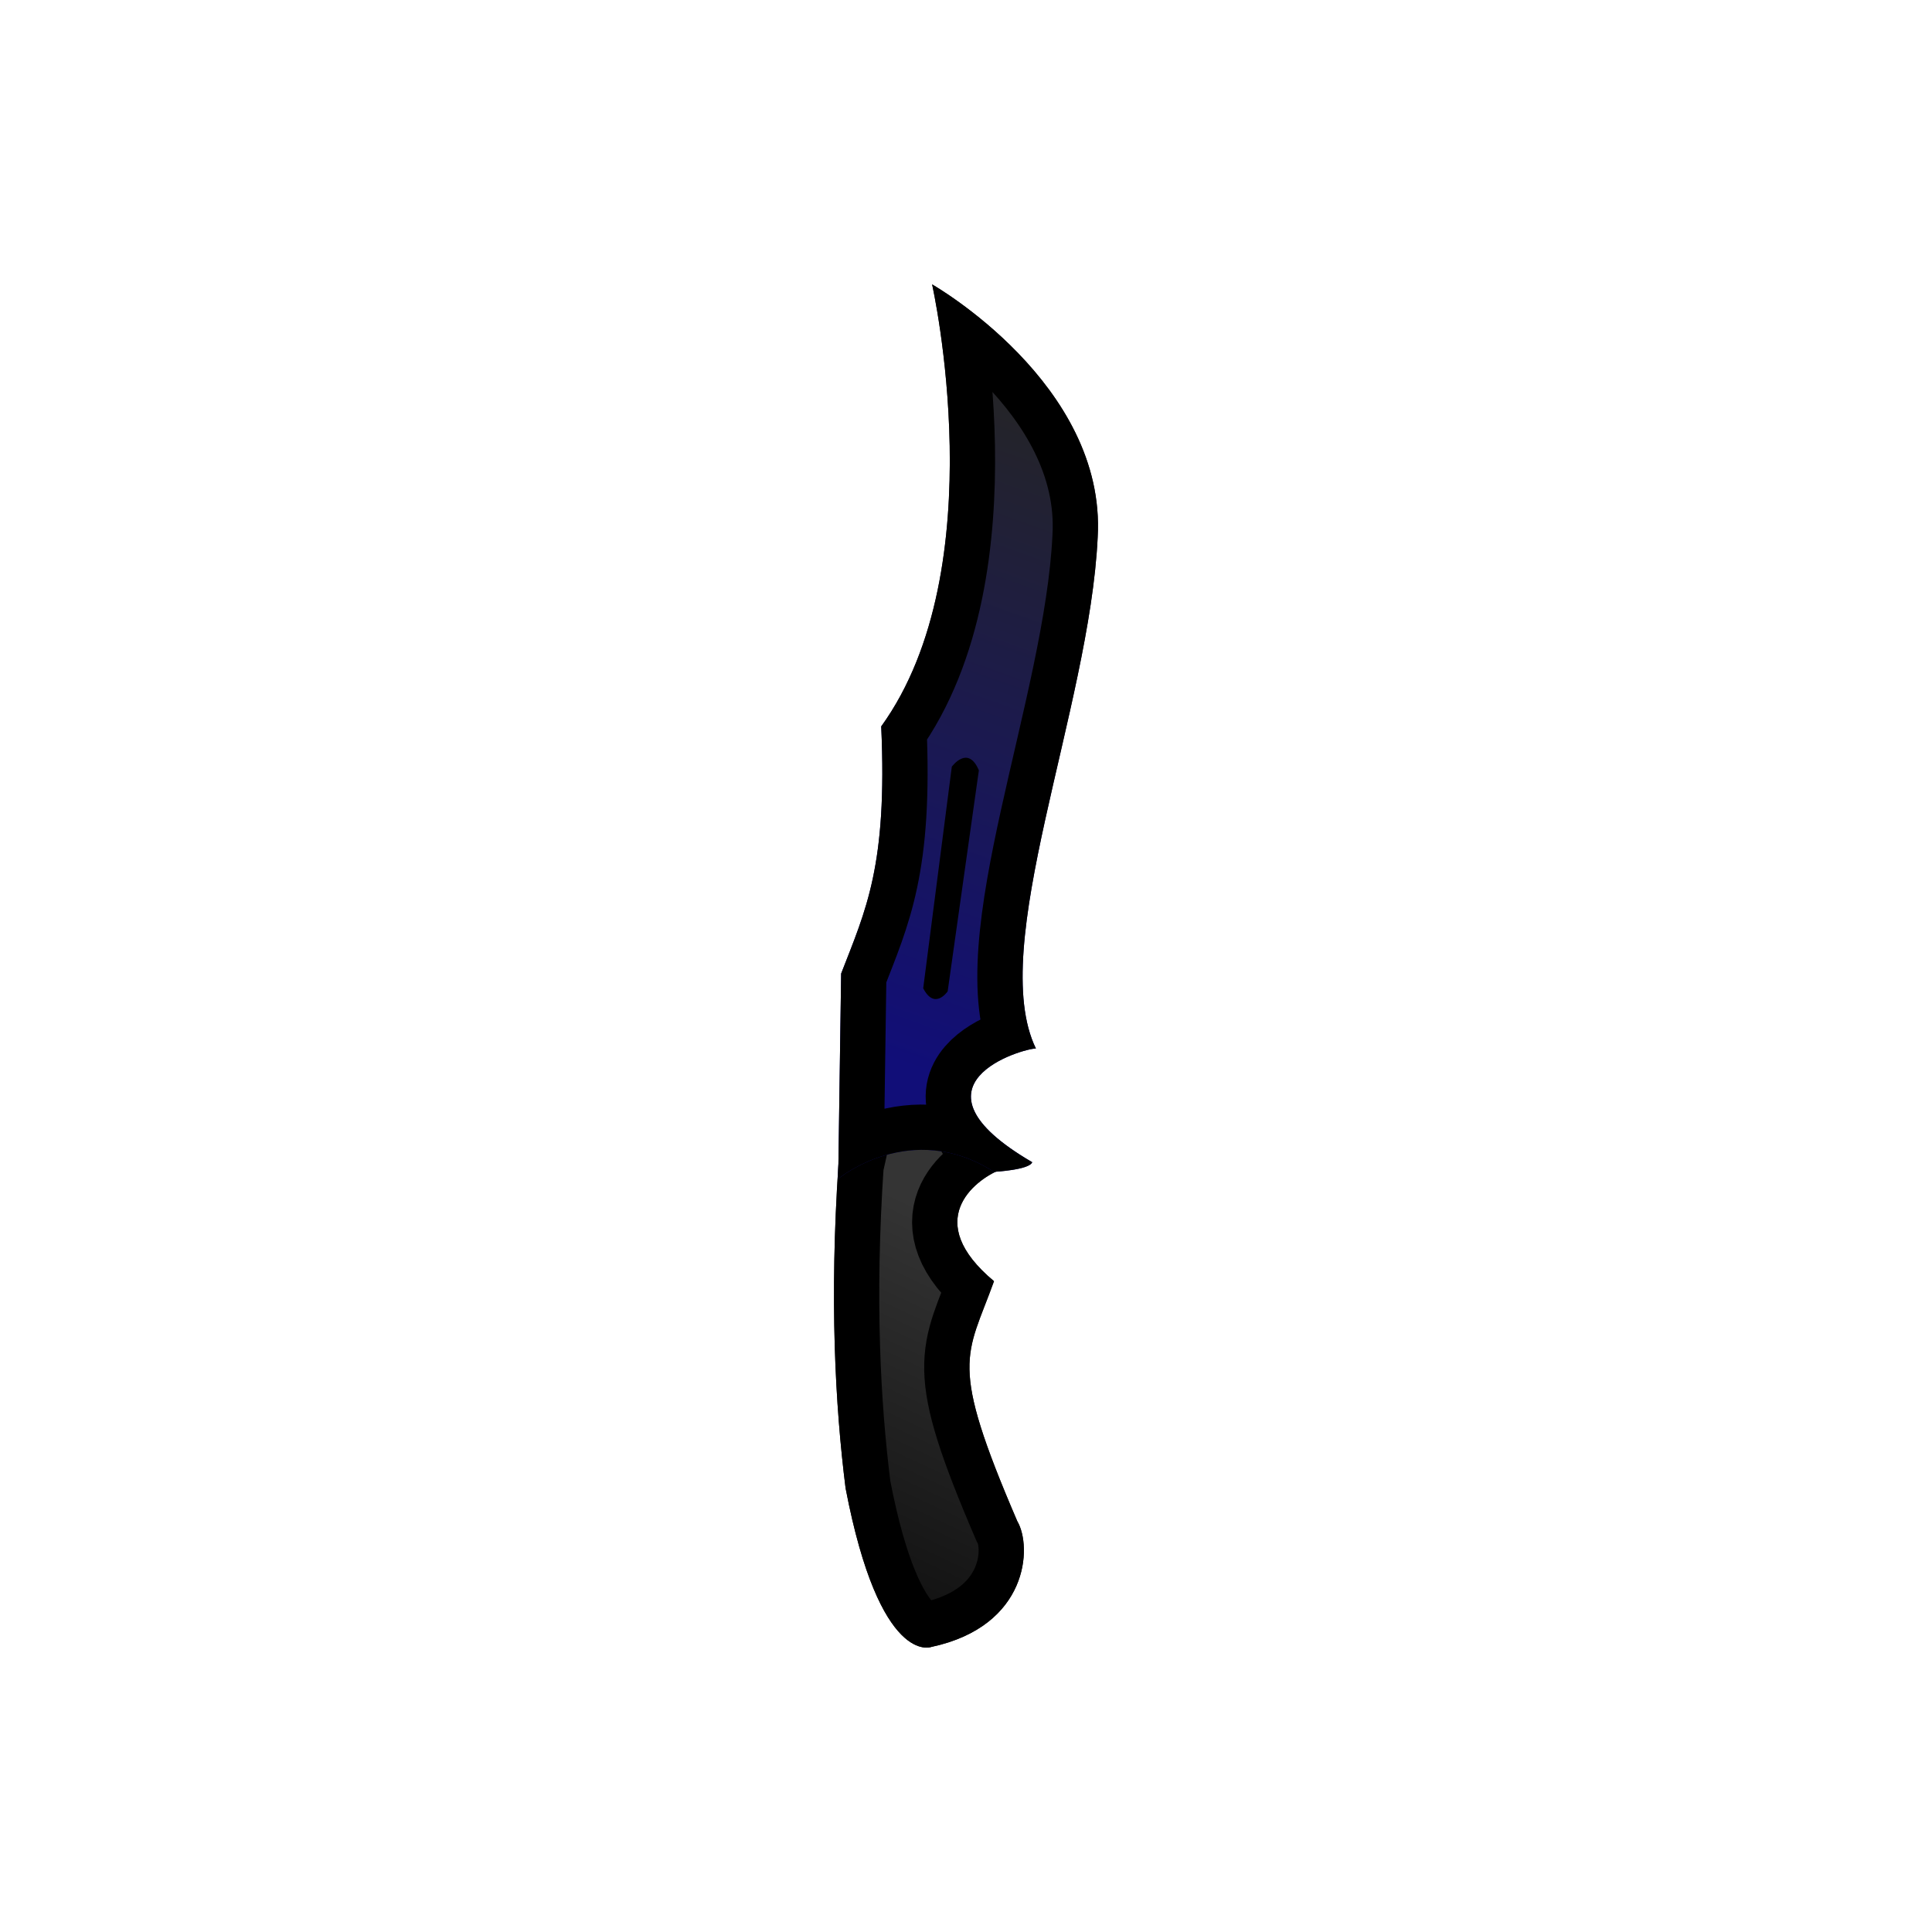 <?xml version="1.0" encoding="UTF-8" standalone="no"?>
<svg
   xmlns:dc="http://purl.org/dc/elements/1.1/"
   xmlns:cc="http://creativecommons.org/ns#"
   xmlns:rdf="http://www.w3.org/1999/02/22-rdf-syntax-ns#"
   xmlns:svg="http://www.w3.org/2000/svg"
   xmlns="http://www.w3.org/2000/svg"
   xmlns:xlink="http://www.w3.org/1999/xlink"
   xmlns:sodipodi="http://sodipodi.sourceforge.net/DTD/sodipodi-0.dtd"
   xmlns:inkscape="http://www.inkscape.org/namespaces/inkscape"
   width="128"
   height="128"
   viewBox="0 0 128 128"
   version="1.1"
   id="svg9"
   sodipodi:docname="melee-huntsman-blackwater.svg"
   inkscape:version="0.92.2 (5c3e80d, 2017-08-06)"
   inkscape:export-filename="C:\Users\kjust\Desktop\projects\surviv\client\img\melee\melee-huntsman.png"
   inkscape:export-xdpi="256"
   inkscape:export-ydpi="256">
  <sodipodi:namedview
     pagecolor="#ffffff"
     bordercolor="#666666"
     borderopacity="1"
     objecttolerance="10"
     gridtolerance="10"
     guidetolerance="10"
     inkscape:pageopacity="0"
     inkscape:pageshadow="2"
     inkscape:window-width="1920"
     inkscape:window-height="1017"
     id="namedview11"
     showgrid="true"
     inkscape:showpageshadow="false"
     inkscape:zoom="5.1304347"
     inkscape:cx="31.977832"
     inkscape:cy="67.572467"
     inkscape:window-x="1912"
     inkscape:window-y="-8"
     inkscape:window-maximized="1"
     inkscape:current-layer="svg9"
     inkscape:snap-smooth-nodes="false"
     inkscape:object-paths="false"
     inkscape:snap-intersection-paths="false"
     inkscape:object-nodes="false"
     inkscape:snap-nodes="false">
    <inkscape:grid
       type="xygrid"
       id="grid822"
       empspacing="4"
       spacingx="1"
       spacingy="1" />
  </sodipodi:namedview>
  <defs
     id="defs5">
    <linearGradient
       id="linearGradient995"
       inkscape:collect="always">
      <stop
         id="stop991"
         offset="0"
         style="stop-color:#343434;stop-opacity:1" />
      <stop
         id="stop993"
         offset="1"
         style="stop-color:#141414;stop-opacity:1" />
    </linearGradient>
    <linearGradient
       inkscape:collect="always"
       id="linearGradient989">
      <stop
         style="stop-color:#252525;stop-opacity:1"
         offset="0"
         id="stop985" />
      <stop
         style="stop-color:#110e78;stop-opacity:1"
         offset="1"
         id="stop987" />
    </linearGradient>
    <linearGradient
       inkscape:collect="always"
       id="linearGradient906">
      <stop
         style="stop-color:#b14427;stop-opacity:1"
         offset="0"
         id="stop902" />
      <stop
         style="stop-color:#5b2d1e;stop-opacity:1"
         offset="1"
         id="stop904" />
    </linearGradient>
    <linearGradient
       id="linearGradient900"
       inkscape:collect="always">
      <stop
         id="stop896"
         offset="0"
         style="stop-color:#0e0e0f;stop-opacity:1" />
      <stop
         id="stop898"
         offset="1"
         style="stop-color:#6c6e72;stop-opacity:1" />
    </linearGradient>
    <linearGradient
       inkscape:collect="always"
       xlink:href="#linearGradient989"
       id="linearGradient876"
       x1="86.264"
       y1="43.856"
       x2="43.461"
       y2="59.119"
       gradientUnits="userSpaceOnUse" />
    <clipPath
       clipPathUnits="userSpaceOnUse"
       id="clipPath853">
      <path
         style="fill:#393a3c;fill-opacity:1;stroke:none;stroke-width:1px;stroke-linecap:butt;stroke-linejoin:miter;stroke-opacity:1"
         d="M 30,52 V 46 L 29,45 V 20 C 29.43,9 35,1 35,1 l 8,23 v 24 l -1,1 v 3 z"
         id="path855-2"
         inkscape:connector-curvature="0"
         sodipodi:nodetypes="cccccccccc" />
    </clipPath>
    <clipPath
       clipPathUnits="userSpaceOnUse"
       id="clipPath914">
      <path
         sodipodi:nodetypes="ccccccccc"
         inkscape:connector-curvature="0"
         id="path916"
         d="m 34.835,48.759 c 0,0 0.128,-2.363 0.64,-2.534 5.165,8.869 7.554,0.559 7.53,-0.245 6.725,3.265 22.466,-3.557 33.869,-4.093 10.172,-0.593 16.758,10.97 16.758,10.97 0,0 -18.761,-4.231 -29.286,3.371 -9.247,-0.418 -12.159,1.023 -16.375,2.655 l -13.599,0.195 c 0,0 3.996,-4.812 0.463,-10.319 z"
         style="fill:url(#linearGradient918);fill-opacity:1;stroke:none;stroke-width:1px;stroke-linecap:butt;stroke-linejoin:miter;stroke-opacity:1" />
    </clipPath>
    <linearGradient
       inkscape:collect="always"
       xlink:href="#linearGradient900"
       id="linearGradient918"
       gradientUnits="userSpaceOnUse"
       x1="86.264"
       y1="43.856"
       x2="35.469"
       y2="58.534" />
    <linearGradient
       inkscape:collect="always"
       xlink:href="#linearGradient995"
       id="linearGradient928"
       gradientUnits="userSpaceOnUse"
       x1="29.885"
       y1="48.621"
       x2="8.975"
       y2="58.407"
       gradientTransform="translate(0.069,-0.517)" />
    <clipPath
       clipPathUnits="userSpaceOnUse"
       id="clipPath971">
      <path
         sodipodi:nodetypes="cccsscccc"
         inkscape:connector-curvature="0"
         id="path973"
         d="m 11.594,47.214 c 10.629,4.574 10.856,3.356 15.898,1.541 3.997,4.792 6.678,1.297 7.367,-0.357 0.606,-0.101 6.636,3.033 7.176,5.516 0.263,1.208 0.183,1.761 -0.582,2.875 -0.879,1.28 -4.928,1.958 -6.178,2.269 C 26.288,59.661 19.242,59.276 13.78,58.589 1.927,56.315 3.261,52.908 3.261,52.908 4.639,46.464 9.905,46.215 11.594,47.214 Z"
         style="fill:url(#linearGradient975);fill-opacity:1;stroke:none;stroke-width:1px;stroke-linecap:butt;stroke-linejoin:miter;stroke-opacity:1"
         clip-path="none" />
    </clipPath>
    <linearGradient
       inkscape:collect="always"
       xlink:href="#linearGradient906"
       id="linearGradient975"
       gradientUnits="userSpaceOnUse"
       gradientTransform="translate(0.069,-0.517)"
       x1="29.885"
       y1="48.621"
       x2="8.975"
       y2="58.407" />
  </defs>
  <g
     id="g843"
     transform="translate(16,-16)">
    <path
       transform="matrix(0,-1,-1,0,98.611,128.375)"
       sodipodi:nodetypes="cccsscccc"
       inkscape:connector-curvature="0"
       id="path967"
       d="m 11.594,47.214 c 10.629,4.574 10.856,3.356 15.898,1.541 3.997,4.792 6.678,1.297 7.367,-0.357 0.606,-0.101 6.636,3.033 7.176,5.516 0.263,1.208 0.183,1.761 -0.582,2.875 -0.879,1.28 -4.928,1.958 -6.178,2.269 C 26.288,59.661 19.242,59.276 13.78,58.589 1.927,56.315 3.261,52.908 3.261,52.908 4.639,46.464 9.905,46.215 11.594,47.214 Z"
       style="fill:url(#linearGradient928);fill-opacity:1;stroke:#000000;stroke-width:6;stroke-linecap:butt;stroke-linejoin:miter;stroke-miterlimit:4;stroke-dasharray:none;stroke-opacity:1"
       clip-path="url(#clipPath971)" />
    <path
       transform="matrix(0,-1,-1,0,98.611,128.473)"
       clip-path="url(#clipPath914)"
       sodipodi:nodetypes="ccccccccc"
       inkscape:connector-curvature="0"
       id="path910"
       d="m 34.835,48.759 c 0,0 0.128,-2.363 0.64,-2.534 5.165,8.869 7.554,0.559 7.53,-0.245 6.725,3.265 22.466,-3.557 33.869,-4.093 10.172,-0.593 16.758,10.97 16.758,10.97 0,0 -18.761,-4.231 -29.286,3.371 -9.247,-0.418 -12.159,1.023 -16.375,2.655 l -13.599,0.195 c 0,0 3.996,-4.812 0.463,-10.319 z"
       style="fill:url(#linearGradient876);fill-opacity:1;stroke:#000000;stroke-width:6;stroke-linecap:butt;stroke-linejoin:miter;stroke-miterlimit:4;stroke-dasharray:none;stroke-opacity:1" />
    <path
       sodipodi:nodetypes="ccccc"
       inkscape:connector-curvature="0"
       id="path859"
       d="m 46.785,81.681 2.067,-14.644 c -0.724,-1.723 -1.792,-0.241 -1.792,-0.241 l -1.895,14.678 c 0.758,1.482 1.619,0.207 1.619,0.207 z"
       style="fill:#000000;fill-opacity:1;stroke:none;stroke-width:1px;stroke-linecap:butt;stroke-linejoin:miter;stroke-opacity:1" />
  </g>
</svg>
